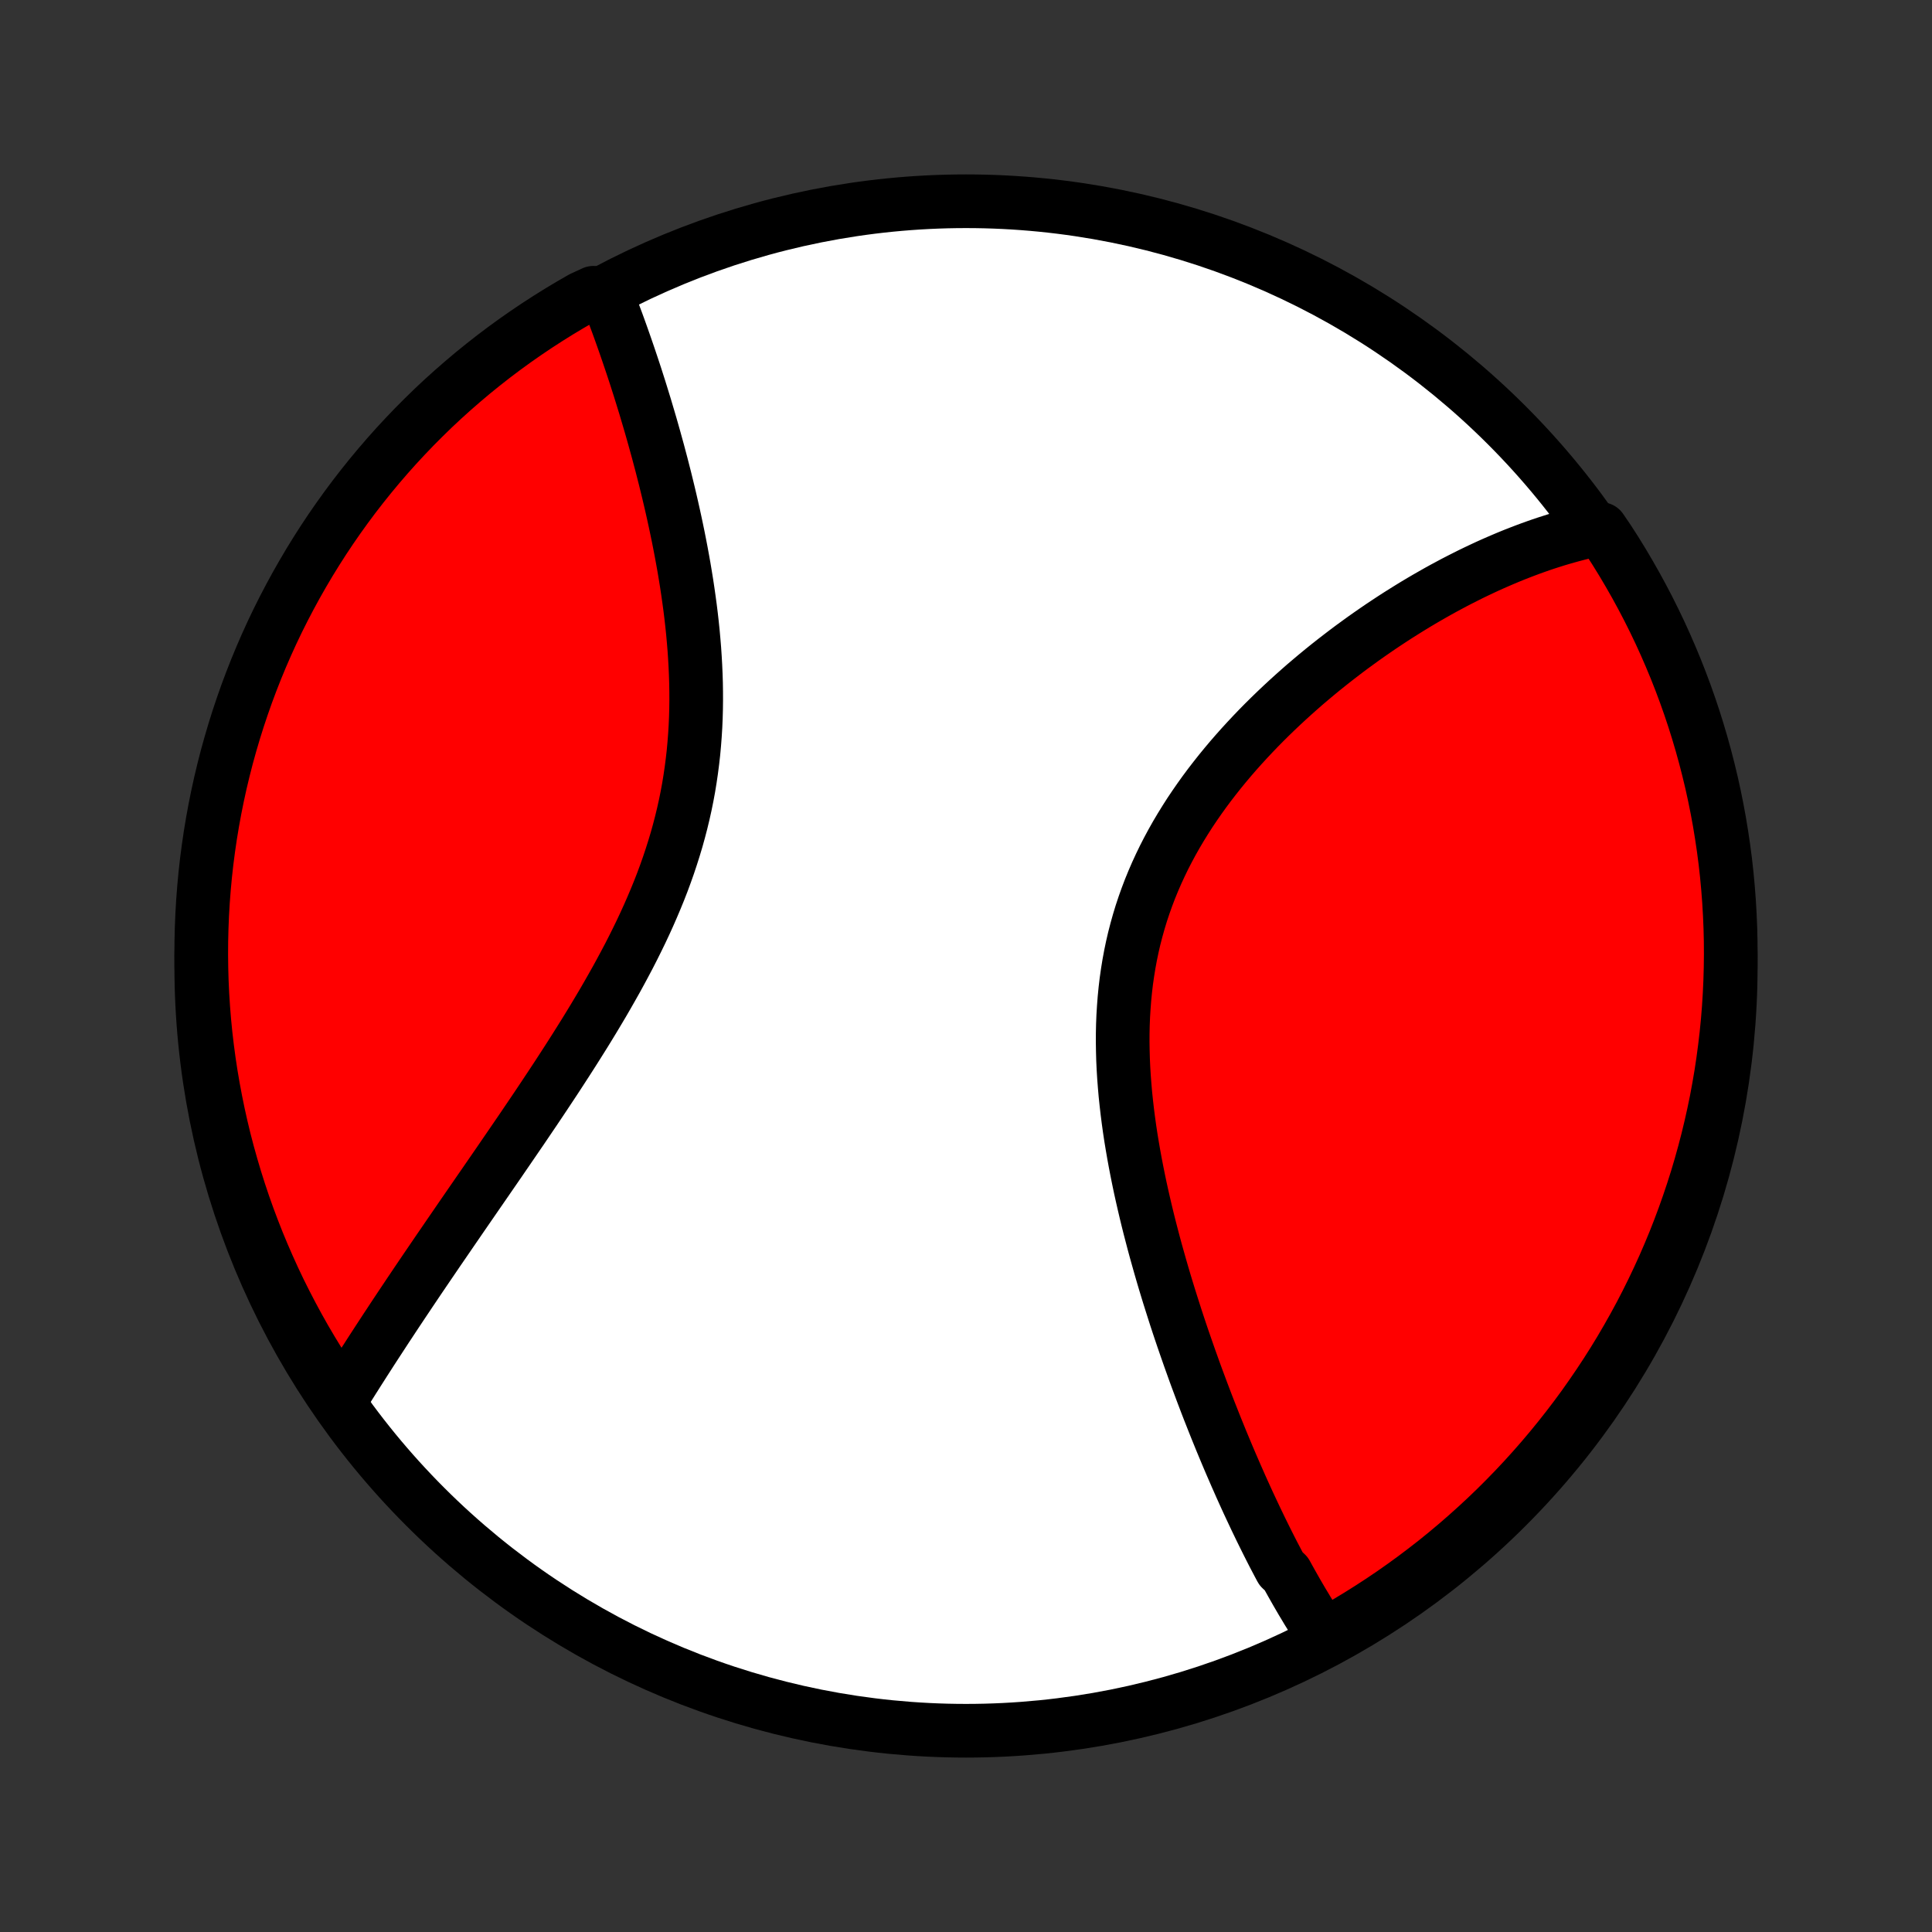 <?xml version="1.0" encoding="utf-8" standalone="no"?>
<!DOCTYPE svg PUBLIC "-//W3C//DTD SVG 1.1//EN"
  "http://www.w3.org/Graphics/SVG/1.1/DTD/svg11.dtd">
<!-- Created with matplotlib (http://matplotlib.org/) -->
<svg height="72pt" version="1.1" viewBox="0 0 72 72" width="72pt" xmlns="http://www.w3.org/2000/svg" xmlns:xlink="http://www.w3.org/1999/xlink">
 <rect x="0" y="0" width="72" height="72" fill="#333333" stroke="none"/>
 <defs>
  <style type="text/css">
*{stroke-linecap:butt;stroke-linejoin:round;}
  </style>
 </defs>
 <g id="figure_1">
  <g id="patch_1">
   <path d="
M0 72
L72 72
L72 0
L0 0
z
" style="fill:none;"/>
  </g>
  <g id="axes_1">
   <g id="PatchCollection_1">
    <defs>
     <path d="
M36 -7.5
C43.558 -7.5 50.808 -10.503 56.153 -15.848
C61.497 -21.192 64.5 -28.442 64.5 -36
C64.5 -43.558 61.497 -50.808 56.153 -56.153
C50.808 -61.497 43.558 -64.5 36 -64.5
C28.442 -64.5 21.192 -61.497 15.848 -56.153
C10.503 -50.808 7.5 -43.558 7.5 -36
C7.5 -28.442 10.503 -21.192 15.848 -15.848
C21.192 -10.503 28.442 -7.5 36 -7.5
z
" id="C0_0_a811fe30f3"/>
     <path d="
M49.361 -10.992
L49.254 -11.151
L49.147 -11.312
L49.042 -11.475
L48.938 -11.639
L48.834 -11.804
L48.731 -11.97
L48.63 -12.139
L48.528 -12.308
L48.428 -12.479
L48.328 -12.651
L48.229 -12.825
L48.13 -13
L48.032 -13.176
L47.934 -13.354
L47.741 -13.534
L47.645 -13.714
L47.549 -13.897
L47.453 -14.08
L47.358 -14.266
L47.264 -14.452
L47.17 -14.64
L47.076 -14.83
L46.982 -15.021
L46.889 -15.214
L46.795 -15.409
L46.703 -15.605
L46.61 -15.803
L46.517 -16.002
L46.425 -16.203
L46.333 -16.406
L46.241 -16.61
L46.15 -16.817
L46.058 -17.025
L45.967 -17.235
L45.875 -17.447
L45.784 -17.66
L45.693 -17.876
L45.602 -18.094
L45.511 -18.313
L45.421 -18.535
L45.33 -18.758
L45.24 -18.984
L45.15 -19.212
L45.059 -19.442
L44.969 -19.674
L44.88 -19.908
L44.79 -20.145
L44.701 -20.384
L44.611 -20.625
L44.522 -20.868
L44.434 -21.114
L44.345 -21.362
L44.257 -21.613
L44.169 -21.866
L44.081 -22.121
L43.994 -22.378
L43.907 -22.639
L43.821 -22.901
L43.736 -23.167
L43.651 -23.434
L43.566 -23.704
L43.482 -23.977
L43.399 -24.252
L43.317 -24.53
L43.236 -24.81
L43.156 -25.093
L43.076 -25.378
L42.998 -25.666
L42.922 -25.956
L42.846 -26.248
L42.772 -26.543
L42.7 -26.84
L42.63 -27.139
L42.561 -27.441
L42.494 -27.745
L42.43 -28.051
L42.368 -28.359
L42.308 -28.669
L42.251 -28.981
L42.197 -29.294
L42.145 -29.61
L42.097 -29.927
L42.053 -30.245
L42.012 -30.565
L41.975 -30.886
L41.941 -31.209
L41.913 -31.532
L41.888 -31.856
L41.868 -32.181
L41.853 -32.507
L41.844 -32.833
L41.839 -33.159
L41.84 -33.485
L41.847 -33.811
L41.86 -34.137
L41.88 -34.462
L41.905 -34.787
L41.937 -35.111
L41.975 -35.434
L42.021 -35.756
L42.073 -36.077
L42.132 -36.396
L42.198 -36.713
L42.271 -37.028
L42.352 -37.342
L42.439 -37.653
L42.533 -37.962
L42.635 -38.269
L42.743 -38.572
L42.858 -38.874
L42.98 -39.172
L43.108 -39.467
L43.243 -39.76
L43.383 -40.049
L43.53 -40.335
L43.682 -40.617
L43.84 -40.897
L44.003 -41.172
L44.171 -41.444
L44.343 -41.713
L44.521 -41.978
L44.702 -42.239
L44.887 -42.497
L45.076 -42.751
L45.269 -43.001
L45.464 -43.247
L45.663 -43.49
L45.864 -43.729
L46.068 -43.964
L46.274 -44.195
L46.482 -44.422
L46.692 -44.646
L46.903 -44.866
L47.116 -45.082
L47.33 -45.294
L47.546 -45.503
L47.762 -45.708
L47.979 -45.909
L48.197 -46.107
L48.415 -46.301
L48.633 -46.492
L48.852 -46.678
L49.071 -46.862
L49.29 -47.042
L49.509 -47.218
L49.728 -47.391
L49.947 -47.56
L50.165 -47.727
L50.383 -47.89
L50.601 -48.049
L50.818 -48.206
L51.035 -48.359
L51.251 -48.509
L51.466 -48.656
L51.681 -48.799
L51.895 -48.94
L52.109 -49.078
L52.322 -49.212
L52.534 -49.344
L52.745 -49.473
L52.956 -49.599
L53.166 -49.722
L53.376 -49.842
L53.584 -49.96
L53.792 -50.075
L53.999 -50.186
L54.205 -50.296
L54.411 -50.402
L54.616 -50.506
L54.82 -50.608
L55.023 -50.706
L55.226 -50.802
L55.428 -50.896
L55.63 -50.987
L55.831 -51.075
L56.031 -51.161
L56.231 -51.245
L56.43 -51.326
L56.629 -51.404
L56.827 -51.48
L57.025 -51.554
L57.222 -51.625
L57.419 -51.694
L57.615 -51.76
L57.812 -51.823
L58.007 -51.885
L58.203 -51.943
L58.398 -51.999
L58.593 -52.053
L58.788 -52.104
L58.983 -52.153
L59.177 -52.199
L59.371 -52.242
L59.665 -52.283
L59.938 -51.882
L60.205 -51.466
L60.464 -51.046
L60.715 -50.621
L60.959 -50.192
L61.195 -49.759
L61.424 -49.321
L61.645 -48.879
L61.858 -48.434
L62.063 -47.984
L62.26 -47.531
L62.45 -47.074
L62.631 -46.614
L62.804 -46.151
L62.969 -45.685
L63.126 -45.215
L63.274 -44.743
L63.414 -44.269
L63.546 -43.791
L63.669 -43.312
L63.785 -42.83
L63.891 -42.346
L63.989 -41.86
L64.079 -41.372
L64.159 -40.883
L64.232 -40.392
L64.296 -39.9
L64.351 -39.407
L64.397 -38.913
L64.435 -38.417
L64.464 -37.921
L64.485 -37.425
L64.497 -36.928
L64.5 -36.431
L64.494 -35.933
L64.48 -35.436
L64.457 -34.939
L64.426 -34.442
L64.386 -33.945
L64.337 -33.45
L64.279 -32.955
L64.213 -32.46
L64.139 -31.967
L64.055 -31.476
L63.964 -30.985
L63.863 -30.496
L63.754 -30.009
L63.637 -29.524
L63.511 -29.04
L63.377 -28.559
L63.235 -28.08
L63.084 -27.604
L62.925 -27.13
L62.758 -26.658
L62.583 -26.19
L62.4 -25.724
L62.208 -25.262
L62.009 -24.803
L61.801 -24.347
L61.586 -23.895
L61.363 -23.446
L61.133 -23.002
L60.894 -22.561
L60.648 -22.125
L60.395 -21.692
L60.134 -21.264
L59.866 -20.841
L59.59 -20.422
L59.307 -20.008
L59.018 -19.598
L58.721 -19.194
L58.417 -18.795
L58.106 -18.401
L57.789 -18.012
L57.465 -17.629
L57.135 -17.252
L56.798 -16.88
L56.455 -16.514
L56.105 -16.154
L55.75 -15.8
L55.388 -15.452
L55.02 -15.111
L54.647 -14.776
L54.268 -14.447
L53.884 -14.125
L53.494 -13.809
L53.098 -13.501
L52.698 -13.199
L52.292 -12.904
L51.882 -12.616
L51.466 -12.335
L51.046 -12.062
L50.621 -11.795
L50.192 -11.536
z
" id="C0_1_b5a41e720b"/>
     <path d="
M12.708 -19.868
L12.814 -20.038
L12.92 -20.208
L13.028 -20.38
L13.136 -20.552
L13.246 -20.725
L13.356 -20.899
L13.468 -21.074
L13.58 -21.25
L13.694 -21.427
L13.808 -21.605
L13.924 -21.784
L14.041 -21.964
L14.159 -22.145
L14.278 -22.327
L14.398 -22.511
L14.52 -22.695
L14.642 -22.881
L14.766 -23.068
L14.891 -23.256
L15.017 -23.445
L15.145 -23.636
L15.273 -23.828
L15.403 -24.021
L15.534 -24.216
L15.667 -24.413
L15.801 -24.61
L15.936 -24.809
L16.073 -25.01
L16.211 -25.213
L16.35 -25.417
L16.491 -25.622
L16.633 -25.829
L16.776 -26.038
L16.921 -26.249
L17.067 -26.462
L17.214 -26.676
L17.363 -26.892
L17.513 -27.11
L17.665 -27.33
L17.818 -27.552
L17.972 -27.775
L18.128 -28.001
L18.285 -28.229
L18.443 -28.458
L18.603 -28.69
L18.763 -28.924
L18.925 -29.16
L19.088 -29.398
L19.252 -29.638
L19.418 -29.88
L19.584 -30.125
L19.751 -30.372
L19.919 -30.62
L20.088 -30.872
L20.257 -31.125
L20.427 -31.381
L20.598 -31.639
L20.769 -31.899
L20.94 -32.162
L21.111 -32.426
L21.283 -32.694
L21.454 -32.963
L21.625 -33.235
L21.796 -33.508
L21.966 -33.785
L22.135 -34.063
L22.303 -34.344
L22.471 -34.627
L22.636 -34.912
L22.8 -35.2
L22.963 -35.489
L23.123 -35.781
L23.281 -36.075
L23.437 -36.37
L23.59 -36.669
L23.739 -36.968
L23.886 -37.27
L24.029 -37.574
L24.168 -37.88
L24.303 -38.188
L24.434 -38.497
L24.561 -38.808
L24.683 -39.121
L24.799 -39.435
L24.911 -39.751
L25.017 -40.069
L25.118 -40.387
L25.214 -40.707
L25.303 -41.028
L25.387 -41.35
L25.465 -41.673
L25.537 -41.996
L25.603 -42.321
L25.663 -42.646
L25.716 -42.971
L25.764 -43.297
L25.806 -43.623
L25.843 -43.949
L25.873 -44.275
L25.898 -44.6
L25.918 -44.925
L25.932 -45.25
L25.941 -45.574
L25.945 -45.897
L25.944 -46.219
L25.939 -46.54
L25.929 -46.86
L25.915 -47.178
L25.897 -47.495
L25.876 -47.81
L25.85 -48.124
L25.822 -48.436
L25.79 -48.745
L25.755 -49.053
L25.717 -49.359
L25.676 -49.662
L25.633 -49.964
L25.588 -50.262
L25.54 -50.558
L25.491 -50.852
L25.439 -51.143
L25.386 -51.432
L25.331 -51.718
L25.275 -52.001
L25.217 -52.281
L25.158 -52.559
L25.098 -52.834
L25.037 -53.106
L24.975 -53.375
L24.912 -53.641
L24.848 -53.904
L24.784 -54.165
L24.718 -54.423
L24.653 -54.678
L24.586 -54.93
L24.52 -55.179
L24.452 -55.425
L24.385 -55.668
L24.317 -55.909
L24.249 -56.147
L24.18 -56.382
L24.111 -56.614
L24.043 -56.844
L23.973 -57.071
L23.904 -57.295
L23.835 -57.517
L23.765 -57.736
L23.696 -57.952
L23.626 -58.166
L23.556 -58.377
L23.486 -58.586
L23.416 -58.793
L23.346 -58.996
L23.276 -59.198
L23.206 -59.397
L23.136 -59.594
L23.066 -59.789
L22.996 -59.981
L22.925 -60.171
L22.855 -60.359
L22.784 -60.544
L22.714 -60.728
L22.643 -60.909
L22.115 -61.089
L21.683 -60.889
L21.255 -60.643
L20.831 -60.389
L20.413 -60.128
L19.999 -59.86
L19.59 -59.584
L19.185 -59.301
L18.786 -59.011
L18.392 -58.714
L18.004 -58.41
L17.621 -58.1
L17.244 -57.782
L16.872 -57.458
L16.506 -57.128
L16.146 -56.791
L15.793 -56.447
L15.445 -56.098
L15.104 -55.742
L14.768 -55.38
L14.44 -55.013
L14.118 -54.639
L13.803 -54.26
L13.494 -53.875
L13.192 -53.485
L12.898 -53.09
L12.61 -52.689
L12.329 -52.283
L12.056 -51.873
L11.79 -51.457
L11.531 -51.037
L11.28 -50.612
L11.036 -50.183
L10.8 -49.749
L10.571 -49.311
L10.35 -48.87
L10.137 -48.424
L9.932 -47.974
L9.735 -47.521
L9.546 -47.064
L9.365 -46.604
L9.192 -46.141
L9.028 -45.675
L8.871 -45.205
L8.723 -44.733
L8.583 -44.258
L8.451 -43.781
L8.328 -43.301
L8.213 -42.819
L8.107 -42.335
L8.009 -41.849
L7.92 -41.362
L7.839 -40.873
L7.767 -40.382
L7.703 -39.889
L7.648 -39.396
L7.602 -38.902
L7.564 -38.407
L7.535 -37.911
L7.515 -37.414
L7.503 -36.917
L7.5 -36.42
L7.506 -35.922
L7.52 -35.425
L7.543 -34.928
L7.575 -34.431
L7.615 -33.934
L7.664 -33.439
L7.722 -32.944
L7.788 -32.45
L7.863 -31.957
L7.947 -31.465
L8.039 -30.975
L8.139 -30.486
L8.248 -29.999
L8.365 -29.513
L8.491 -29.03
L8.626 -28.549
L8.768 -28.07
L8.919 -27.593
L9.078 -27.119
L9.245 -26.648
L9.421 -26.18
L9.604 -25.714
L9.796 -25.252
L9.996 -24.793
L10.203 -24.337
L10.418 -23.885
L10.642 -23.437
L10.873 -22.992
L11.111 -22.552
L11.357 -22.115
L11.611 -21.683
L11.872 -21.255
L12.14 -20.831
z
" id="C0_2_1863814bd1"/>
    </defs>
    <g clip-path="url(#p1bffca34e9)">
     <use style="fill:#ffffff;stroke:#000000;stroke-width:2.0;" x="0.0" xlink:href="#C0_0_a811fe30f3" y="72.0"/>
    </g>
    <g clip-path="url(#p1bffca34e9)">
     <use style="fill:#ff0000;stroke:#000000;stroke-width:2.0;" x="0.0" xlink:href="#C0_1_b5a41e720b" y="72.0"/>
    </g>
    <g clip-path="url(#p1bffca34e9)">
     <use style="fill:#ff0000;stroke:#000000;stroke-width:2.0;" x="0.0" xlink:href="#C0_2_1863814bd1" y="72.0"/>
    </g>
   </g>
  </g>
 </g>
 <defs>
  <clipPath id="p1bffca34e9">
   <rect height="72.0" width="72.0" x="0.0" y="0.0"/>
  </clipPath>
 </defs>
</svg>
